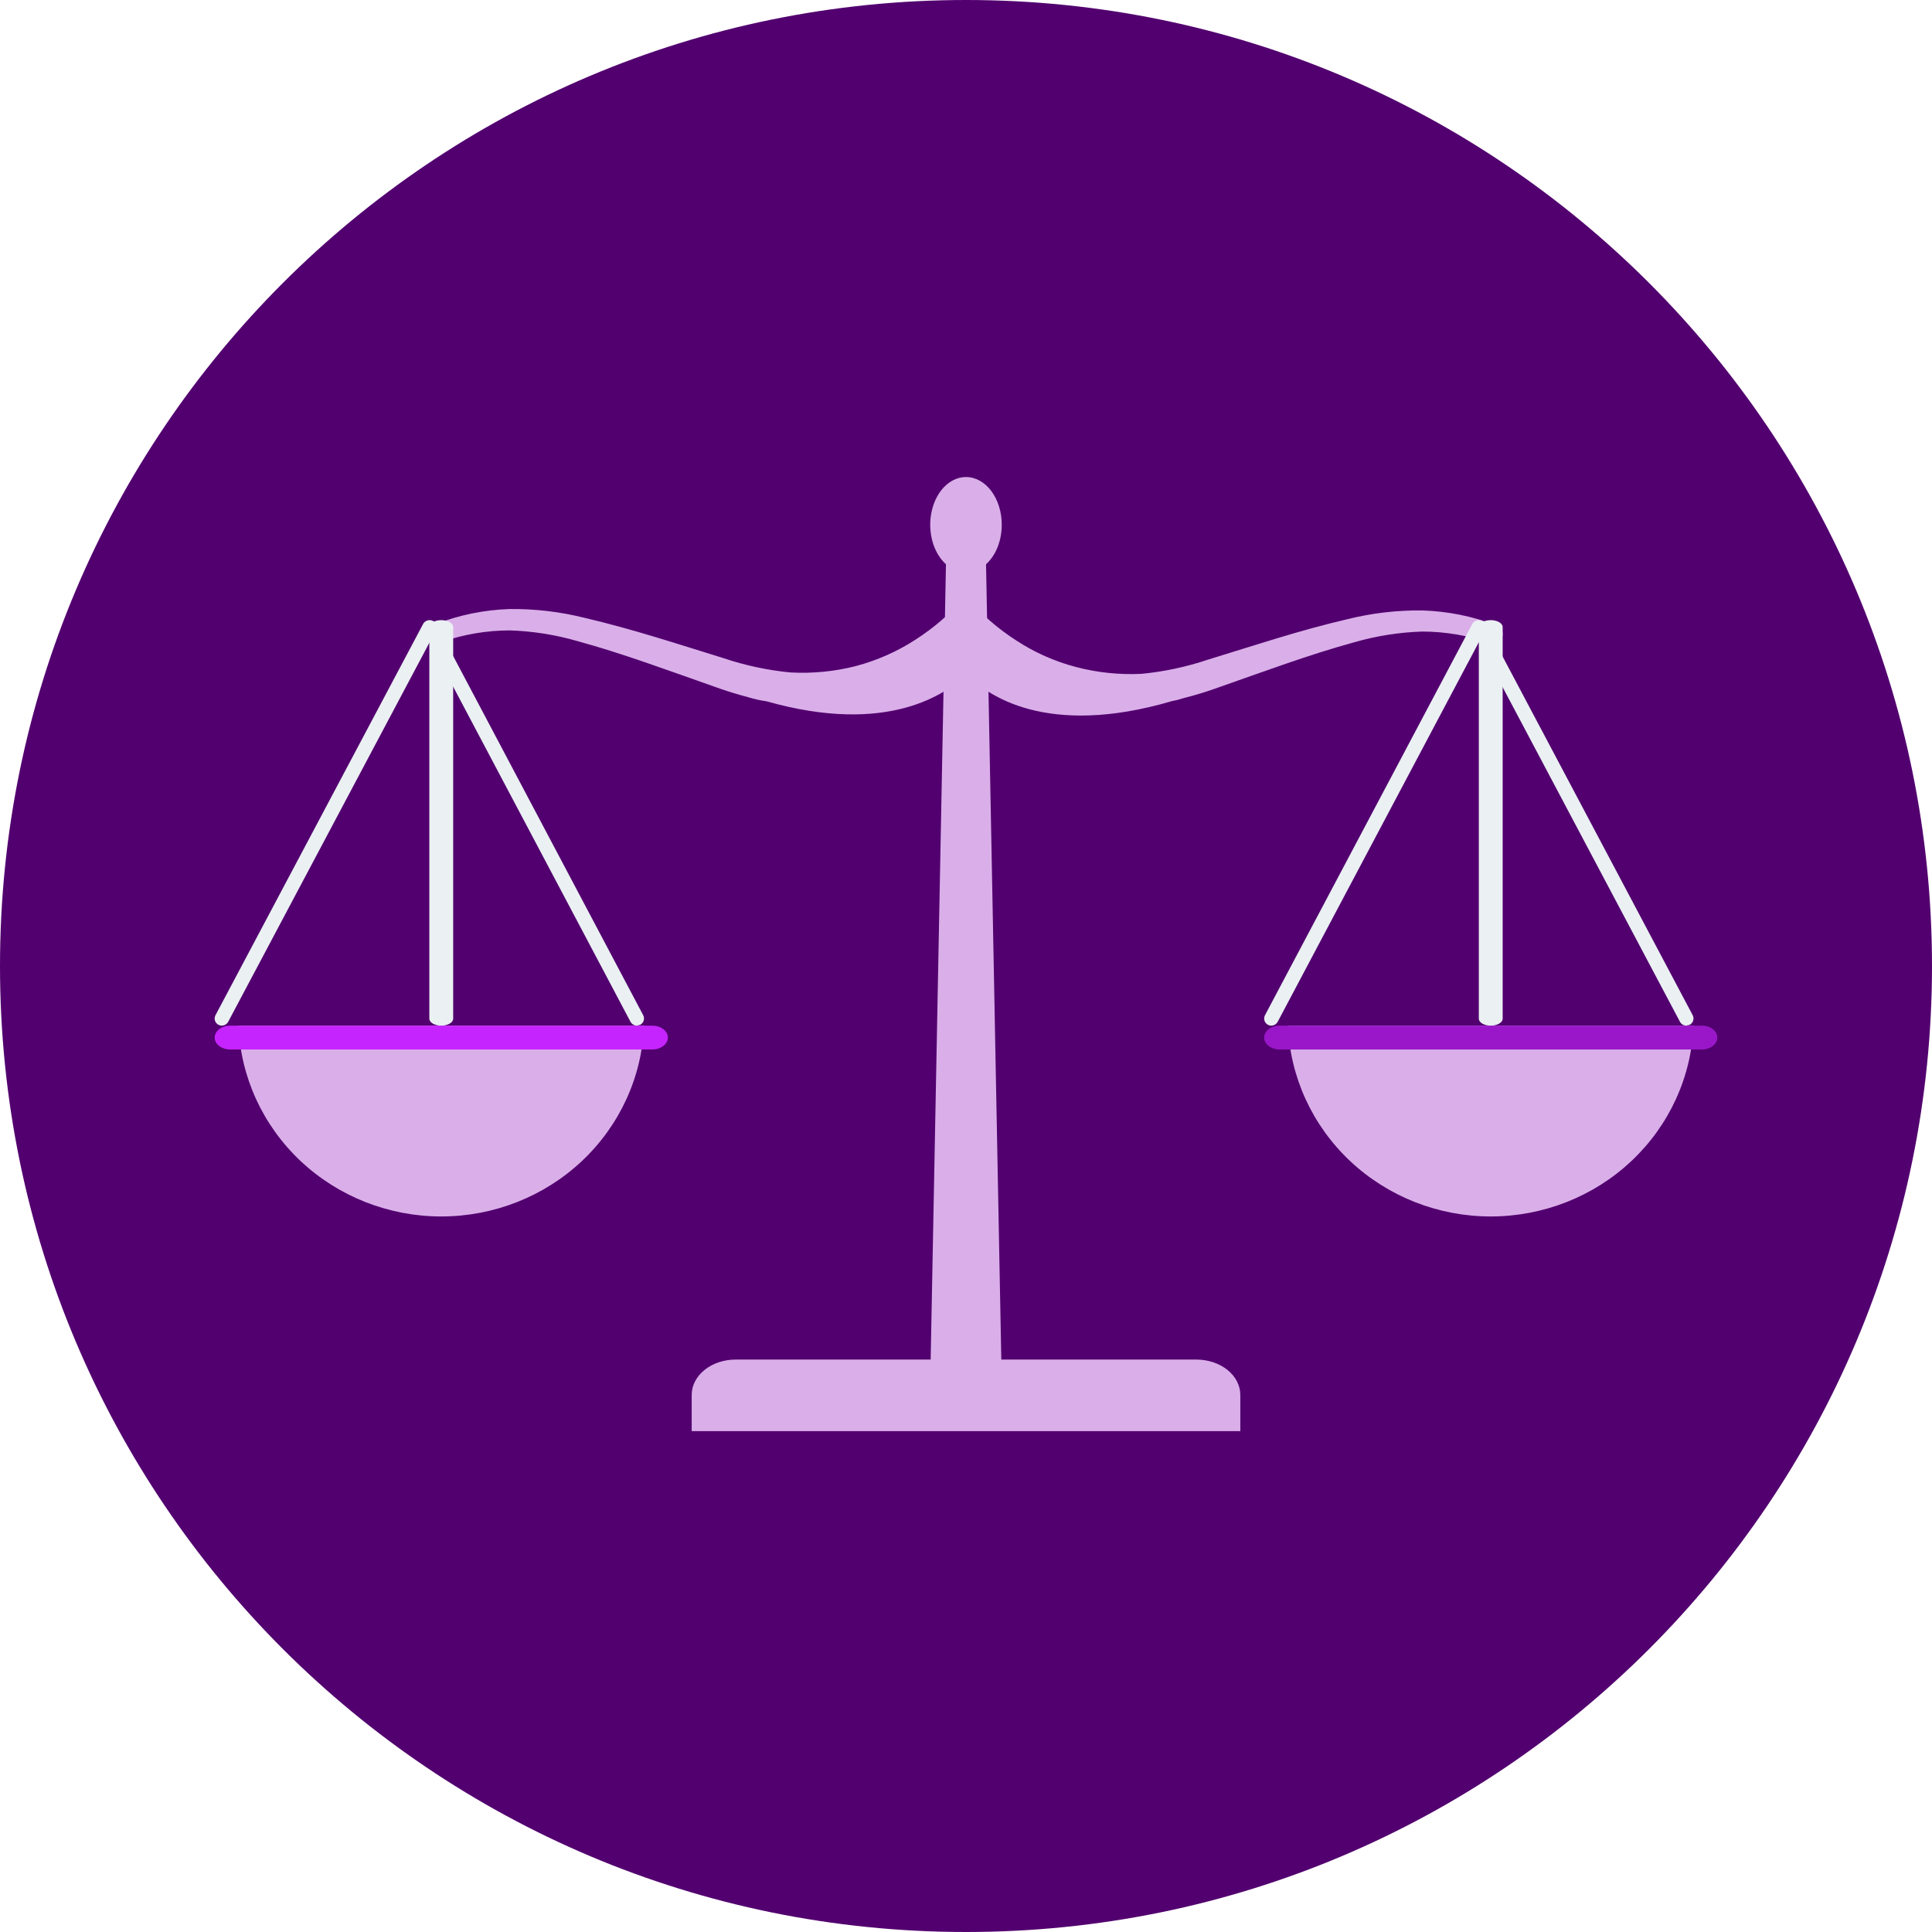 <svg width="55" height="55" viewBox="0 0 55 55" fill="none" xmlns="http://www.w3.org/2000/svg">
<path d="M27.5 55C42.688 55 55 42.688 55 27.5C55 12.312 42.688 0 27.5 0C12.312 0 0 12.312 0 27.5C0 42.688 12.312 55 27.5 55Z" fill="#52006F"/>
<path d="M28.049 14.938H26.951L26.481 39.383H28.518L28.049 14.938Z" fill="#DAAFE9"/>
<path d="M27.5 13.58C27.299 13.58 27.102 13.66 26.934 13.809C26.767 13.958 26.636 14.17 26.559 14.419C26.482 14.667 26.462 14.94 26.501 15.203C26.54 15.467 26.637 15.709 26.78 15.899C26.922 16.088 27.104 16.218 27.301 16.27C27.499 16.323 27.704 16.296 27.89 16.193C28.076 16.09 28.235 15.916 28.347 15.693C28.459 15.469 28.518 15.207 28.518 14.938C28.518 14.578 28.411 14.233 28.22 13.978C28.029 13.723 27.77 13.58 27.5 13.58Z" fill="#DAAFE9"/>
<path d="M34.058 38.704H20.942C20.611 38.704 20.292 38.81 20.058 38.998C19.823 39.187 19.691 39.443 19.691 39.71V40.741H35.309V39.71C35.309 39.443 35.177 39.187 34.942 38.998C34.708 38.81 34.389 38.704 34.058 38.704V38.704Z" fill="#DAAFE9"/>
<path d="M42.592 17.801C41.923 17.543 41.21 17.4 40.488 17.378C39.768 17.37 39.05 17.454 38.354 17.628C36.984 17.946 35.691 18.381 34.385 18.78C33.774 18.985 33.139 19.121 32.494 19.183C31.868 19.213 31.241 19.148 30.637 18.99C30.027 18.83 29.45 18.574 28.93 18.232C28.67 18.065 28.424 17.881 28.192 17.68C27.972 17.487 27.768 17.278 27.582 17.056V17.032V17.008V18.619L27.701 18.708L27.582 18.808L27.428 18.68L27.454 18.587V16.975L27.428 17V17.024C27.24 17.249 27.033 17.459 26.809 17.652C26.577 17.853 26.331 18.037 26.071 18.204C25.55 18.544 24.973 18.8 24.363 18.962C23.756 19.117 23.126 19.178 22.498 19.143C21.853 19.08 21.219 18.945 20.608 18.74C19.302 18.337 18.004 17.906 16.639 17.588C15.942 17.414 15.225 17.33 14.505 17.338C13.781 17.362 13.069 17.508 12.4 17.769C12.366 17.782 12.334 17.801 12.308 17.826C12.281 17.85 12.26 17.879 12.245 17.911C12.23 17.944 12.223 17.978 12.222 18.013C12.222 18.048 12.229 18.083 12.242 18.116C12.27 18.179 12.322 18.23 12.388 18.258C12.453 18.286 12.528 18.29 12.597 18.269C13.209 18.057 13.856 17.948 14.509 17.946C15.166 17.967 15.818 18.07 16.446 18.253C17.727 18.603 19.007 19.082 20.288 19.53C20.619 19.652 20.956 19.758 21.299 19.848C21.47 19.901 21.646 19.94 21.824 19.965C25.281 20.944 26.946 19.747 27.522 19.191C28.09 19.796 29.805 21.004 33.356 19.961C33.464 19.942 33.569 19.915 33.672 19.88C34.023 19.792 34.37 19.686 34.709 19.562C35.989 19.115 37.27 18.635 38.55 18.285C39.179 18.103 39.831 18 40.488 17.979C41.14 17.98 41.788 18.089 42.4 18.301C42.469 18.323 42.545 18.32 42.612 18.292C42.678 18.263 42.731 18.212 42.758 18.148C42.772 18.115 42.779 18.079 42.778 18.044C42.777 18.009 42.768 17.974 42.753 17.942C42.737 17.909 42.715 17.88 42.687 17.856C42.66 17.832 42.627 17.813 42.592 17.801V17.801Z" fill="#DAAFE9"/>
<path d="M48.007 29.196C47.97 29.196 47.933 29.186 47.901 29.168C47.87 29.149 47.844 29.122 47.826 29.09L42.099 18.283L36.372 29.09C36.36 29.113 36.343 29.134 36.322 29.151C36.302 29.168 36.278 29.18 36.252 29.188C36.227 29.196 36.2 29.199 36.173 29.197C36.147 29.194 36.121 29.187 36.097 29.174C36.073 29.162 36.052 29.145 36.035 29.125C36.018 29.105 36.005 29.081 35.997 29.056C35.989 29.031 35.986 29.004 35.989 28.978C35.991 28.952 35.998 28.926 36.011 28.902L41.919 17.752C41.938 17.722 41.965 17.697 41.996 17.68C42.028 17.663 42.063 17.654 42.099 17.654C42.135 17.654 42.17 17.663 42.202 17.68C42.234 17.697 42.26 17.722 42.28 17.752L48.188 28.902C48.212 28.95 48.217 29.005 48.2 29.056C48.184 29.107 48.149 29.149 48.102 29.174L48.007 29.196Z" fill="#EBF0F3"/>
<path d="M42.438 29.198C42.348 29.198 42.262 29.177 42.198 29.14C42.135 29.103 42.099 29.053 42.099 29.001V17.851C42.099 17.799 42.135 17.749 42.198 17.712C42.262 17.675 42.348 17.654 42.438 17.654C42.528 17.654 42.615 17.675 42.678 17.712C42.742 17.749 42.778 17.799 42.778 17.851V29.001C42.778 29.053 42.742 29.103 42.678 29.14C42.615 29.177 42.528 29.198 42.438 29.198V29.198Z" fill="#EBF0F3"/>
<path d="M36.667 29.198C36.724 30.657 37.357 32.038 38.433 33.051C39.509 34.064 40.944 34.63 42.438 34.63C43.932 34.63 45.368 34.064 46.444 33.051C47.52 32.038 48.153 30.657 48.21 29.198H36.667Z" fill="#DAAFE9"/>
<path d="M48.445 29.198H36.432C36.314 29.198 36.201 29.233 36.118 29.297C36.034 29.361 35.988 29.447 35.988 29.537C35.988 29.627 36.034 29.713 36.118 29.777C36.201 29.841 36.314 29.877 36.432 29.877H48.445C48.563 29.877 48.676 29.841 48.759 29.777C48.842 29.713 48.889 29.627 48.889 29.537C48.889 29.447 48.842 29.361 48.759 29.297C48.676 29.233 48.563 29.198 48.445 29.198Z" fill="#9A17C9"/>
<path d="M18.131 29.196C18.094 29.196 18.057 29.186 18.025 29.168C17.994 29.149 17.968 29.122 17.95 29.09L12.231 18.283L6.495 29.09C6.47 29.137 6.427 29.172 6.375 29.188C6.324 29.204 6.268 29.199 6.22 29.174C6.172 29.15 6.136 29.107 6.12 29.056C6.104 29.005 6.109 28.95 6.134 28.902L12.051 17.752C12.07 17.722 12.097 17.697 12.129 17.68C12.16 17.663 12.195 17.654 12.231 17.654C12.267 17.654 12.302 17.663 12.334 17.68C12.365 17.697 12.392 17.722 12.412 17.752L18.311 28.902C18.335 28.95 18.34 29.005 18.324 29.056C18.308 29.107 18.272 29.149 18.225 29.174L18.131 29.196Z" fill="#EBF0F3"/>
<path d="M12.562 29.198C12.472 29.198 12.385 29.177 12.322 29.14C12.258 29.103 12.222 29.053 12.222 29.001V17.851C12.222 17.799 12.258 17.749 12.322 17.712C12.385 17.675 12.472 17.654 12.562 17.654C12.652 17.654 12.738 17.675 12.802 17.712C12.865 17.749 12.901 17.799 12.901 17.851V29.001C12.901 29.053 12.865 29.103 12.802 29.14C12.738 29.177 12.652 29.198 12.562 29.198V29.198Z" fill="#EBF0F3"/>
<path d="M6.79 29.198C6.847 30.657 7.48 32.038 8.556 33.051C9.632 34.064 11.068 34.63 12.562 34.63C14.056 34.63 15.491 34.064 16.567 33.051C17.643 32.038 18.276 30.657 18.333 29.198H6.79Z" fill="#DAAFE9"/>
<path d="M18.568 29.198H6.555C6.437 29.198 6.324 29.233 6.241 29.297C6.158 29.361 6.111 29.447 6.111 29.537C6.111 29.627 6.158 29.713 6.241 29.777C6.324 29.841 6.437 29.877 6.555 29.877H18.568C18.686 29.877 18.799 29.841 18.882 29.777C18.965 29.713 19.012 29.627 19.012 29.537C19.012 29.447 18.965 29.361 18.882 29.297C18.799 29.233 18.686 29.198 18.568 29.198Z" fill="#C624FF"/>
</svg>
